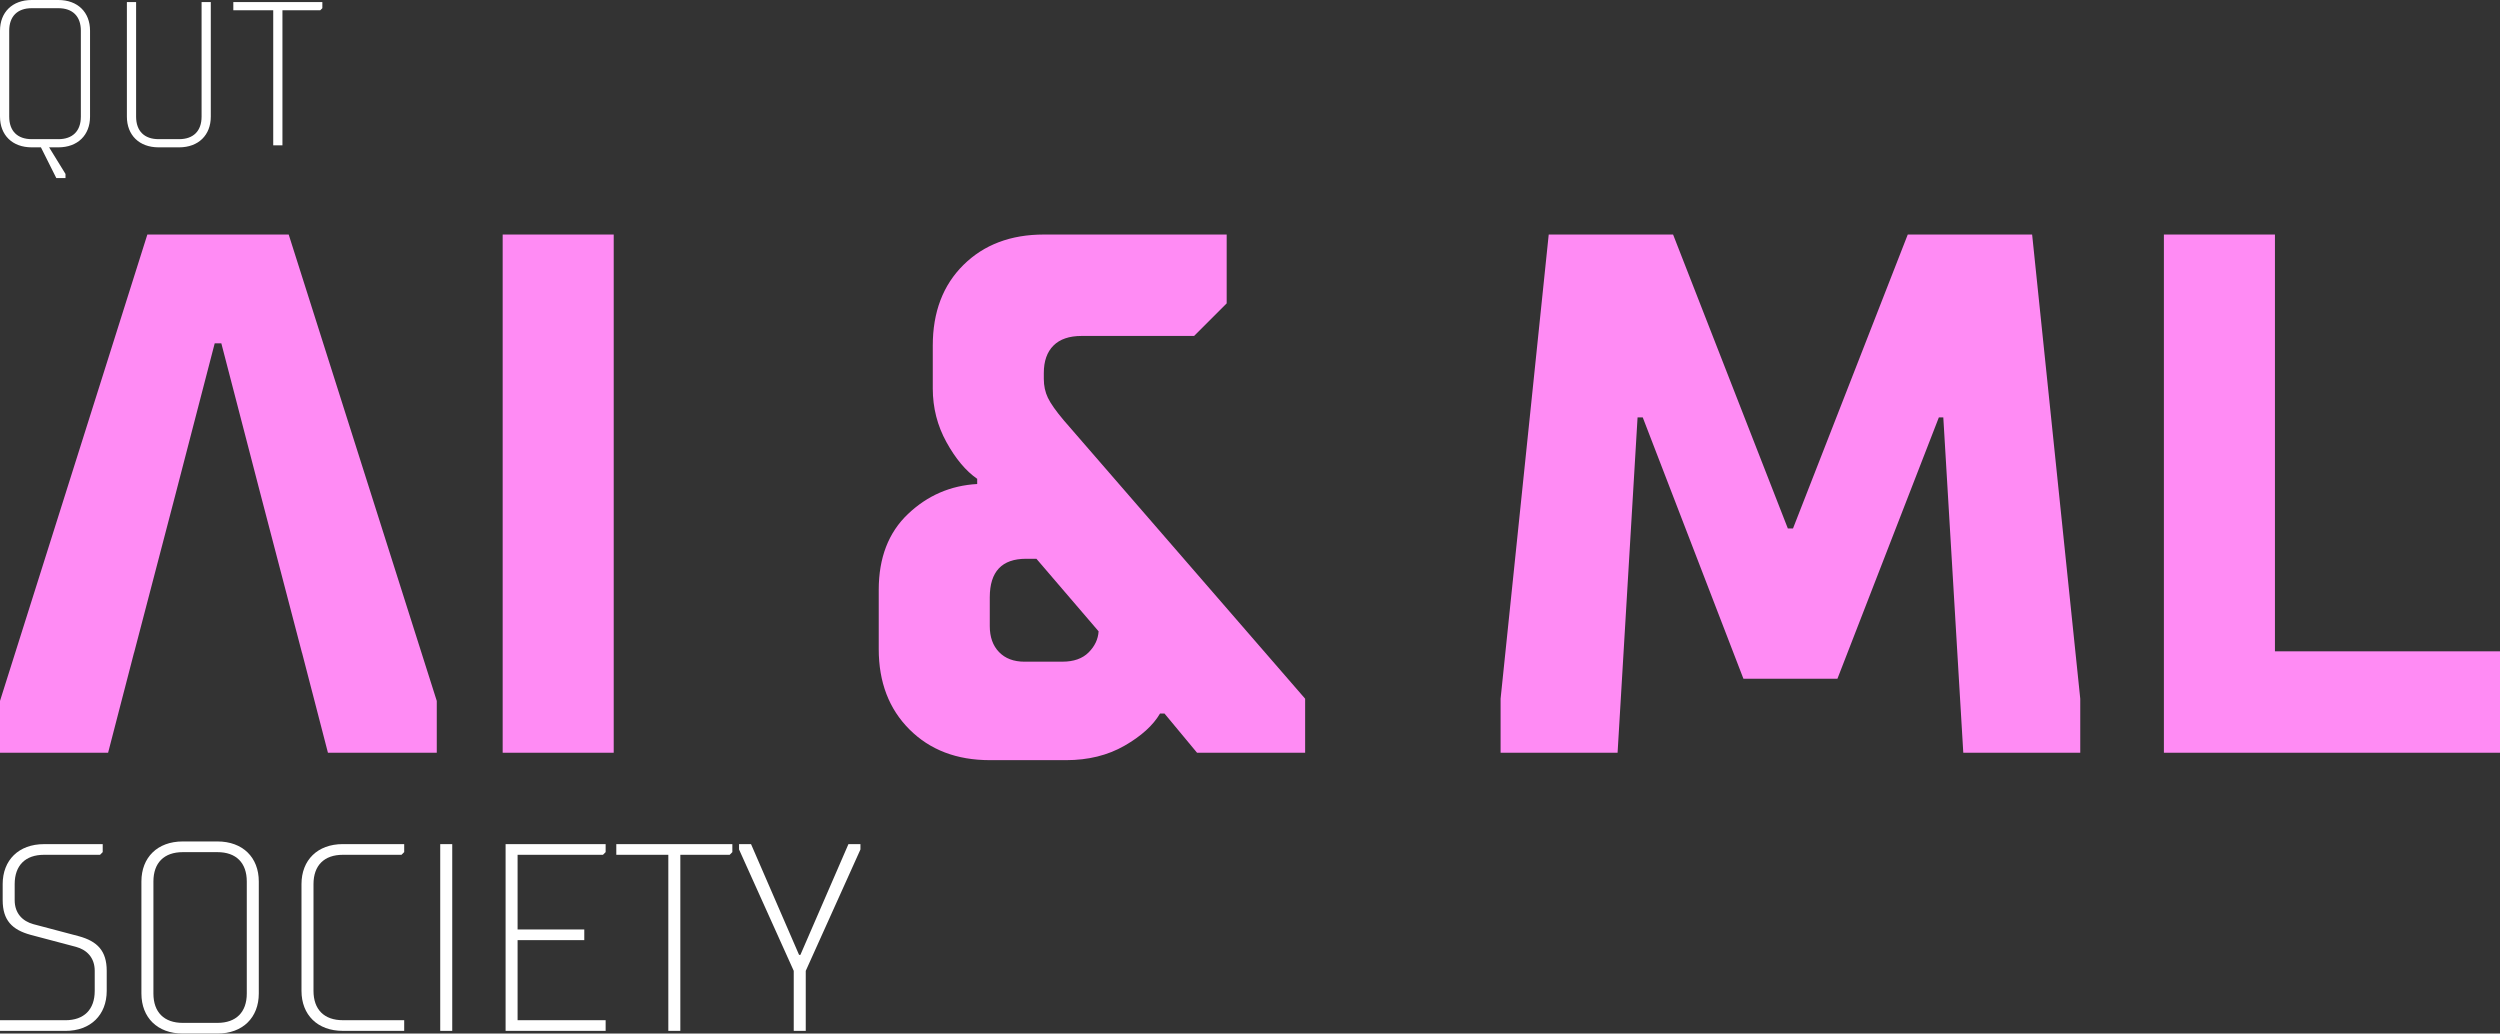 <?xml version="1.0" encoding="UTF-8"?>
<svg id="Layer_1" data-name="Layer 1" xmlns="http://www.w3.org/2000/svg" viewBox="0 0 1734 716.87">
  <rect x="0" y="0" width="1734" height="716.87" fill="#333333" stroke="none"/>
  <defs>
    <style>
      .cls-1 {
        fill: #fff;
      }

      .cls-2 {
        fill: #ff8bf4;
      }
    </style>
  </defs>
  <g>
    <path class="cls-2" d="M200.26,162.68h-98.06L0,486.17v35.94h74.98l10.52-40.64.92-3.51,6.52-25.18h.05l28.86-110.39,27.07-104.24h4.6l27.07,104.24,28.86,110.39h.05l6.52,25.18.92,3.51,10.52,40.64h75.49v-35.94l-102.71-323.49Z"/>
    <path class="cls-2" d="M425.67,522.1h-77.02V162.67h77.02v359.43Z"/>
    <path class="cls-2" d="M686.51,527.24c-22.94,0-41.51-7.1-55.71-21.31-14.21-14.2-21.31-32.77-21.31-55.71v-41.08c0-22.25,6.76-39.79,20.28-52.63,13.52-12.84,29.52-19.77,48.01-20.8v-3.59c-7.88-5.47-14.98-13.94-21.31-25.42-6.34-11.46-9.5-23.88-9.5-37.23v-29.78c0-23.27,7.1-41.93,21.31-55.97,14.2-14.03,32.77-21.05,55.71-21.05h126.83v47.75l-22.59,22.59h-78.05c-8.56,0-15.07,2.23-19.51,6.68-4.45,4.45-6.68,10.78-6.68,19v4.11c0,4.8.94,9.16,2.82,13.09,1.88,3.94,5.56,9.16,11.04,15.66l167.39,193.07v37.48h-74.97l-22.59-27.21h-3.08c-4.8,8.22-13.01,15.66-24.65,22.34-11.64,6.68-25.16,10.01-40.56,10.01h-52.89ZM736.83,458.94c7.87,0,13.94-2.13,18.23-6.42,4.28-4.28,6.59-9.15,6.93-14.63l-43.13-50.32h-7.19c-16.78,0-25.16,8.91-25.16,26.7v20.03c0,7.53,2.13,13.53,6.42,17.97,4.28,4.45,10.18,6.68,17.72,6.68h26.19Z"/>
    <path class="cls-2" d="M1121.94,522.1h-81.13v-37.48l33.38-321.95h86.26l79.59,203.85h3.59l79.59-203.85h86.26l33.38,321.95v37.48h-81.13l-13.86-232.6h-3.08l-70.35,181.26h-65.21l-69.83-181.26h-3.59l-13.86,232.6Z"/>
    <path class="cls-2" d="M1734,522.1h-233.12V162.67h77.02v289.09h156.1v70.35Z"/>
  </g>
  <g>
    <path class="cls-1" d="M1.85,613.25c0-16.65,11.1-27.76,28.68-27.76h40.71v5.55l-1.85,1.85H30.53c-12.95,0-20.35,7.4-20.35,20.35v11.1c0,9.25,5.55,14.62,12.95,16.66l31.46,8.33c12.95,3.52,19.43,10.18,19.43,24.06v13.88c0,16.65-11.1,27.76-28.68,27.76H0v-7.4h45.34c12.95,0,20.36-7.4,20.36-20.35v-13.88c0-9.25-5.55-14.62-12.95-16.65l-31.46-8.33c-12.95-3.52-19.43-10.18-19.43-24.06v-11.1Z"/>
    <path class="cls-1" d="M126.76,716.87c-17.58,0-28.68-11.1-28.68-27.76v-77.72c0-16.65,11.1-27.76,28.68-27.76h24.06c17.58,0,28.68,11.1,28.68,27.76v77.72c0,16.65-11.1,27.76-28.68,27.76h-24.06ZM150.82,709.47c12.95,0,20.35-7.4,20.35-20.35v-77.72c0-12.95-7.4-20.35-20.35-20.35h-24.06c-12.95,0-20.35,7.4-20.35,20.35v77.72c0,12.95,7.4,20.35,20.35,20.35h24.06Z"/>
    <path class="cls-1" d="M237.79,592.89c-12.95,0-20.35,7.4-20.35,20.35v74.02c0,12.95,7.4,20.35,20.35,20.35h42.56v7.4h-42.56c-17.58,0-28.68-11.1-28.68-27.76v-74.02c0-16.65,11.1-27.76,28.68-27.76h42.56v5.55l-1.85,1.85h-40.71Z"/>
    <path class="cls-1" d="M305.34,715.02v-129.53h8.33v129.53h-8.33Z"/>
    <path class="cls-1" d="M420.07,591.04l-1.85,1.85h-59.22v51.81h46.26v7.4h-46.26v55.51h61.07v7.4h-69.39v-129.53h69.39v5.55Z"/>
    <path class="cls-1" d="M427.47,585.49h80.49v5.55l-1.85,1.85h-34.23v122.13h-8.33v-122.13h-36.08v-7.4Z"/>
    <path class="cls-1" d="M520.92,585.49l33.31,76.8h.93l33.31-76.8h8.33v3.7l-37.93,84.2v41.64h-8.33v-41.64l-37.93-84.2v-3.7h8.33Z"/>
  </g>
  <g>
    <path class="cls-1" d="M34.07,102.2l11.36,18.45v2.84h-6.39l-10.65-21.29h-6.39c-13.49,0-22-8.52-22-21.29V21.29C0,8.52,8.52,0,22,0h18.45c13.49,0,22,8.52,22,21.29v59.62c0,12.77-8.52,21.29-22,21.29h-6.39ZM40.46,96.53c9.94,0,15.62-5.68,15.62-15.61V21.29c0-9.94-5.68-15.61-15.62-15.61h-18.45c-9.94,0-15.62,5.68-15.62,15.61v59.62c0,9.94,5.68,15.61,15.62,15.61h18.45Z"/>
    <path class="cls-1" d="M94.4,1.42v79.49c0,9.94,5.68,15.61,15.61,15.61h14.2c9.94,0,15.61-5.68,15.61-15.61V1.42h6.39v79.49c0,12.77-8.52,21.29-22,21.29h-14.2c-13.49,0-22-8.52-22-21.29V1.42h6.39Z"/>
    <path class="cls-1" d="M161.83,1.42h61.75v4.26l-1.42,1.42h-26.26v93.69h-6.39V7.1h-27.68V1.42Z"/>
  </g>
</svg>